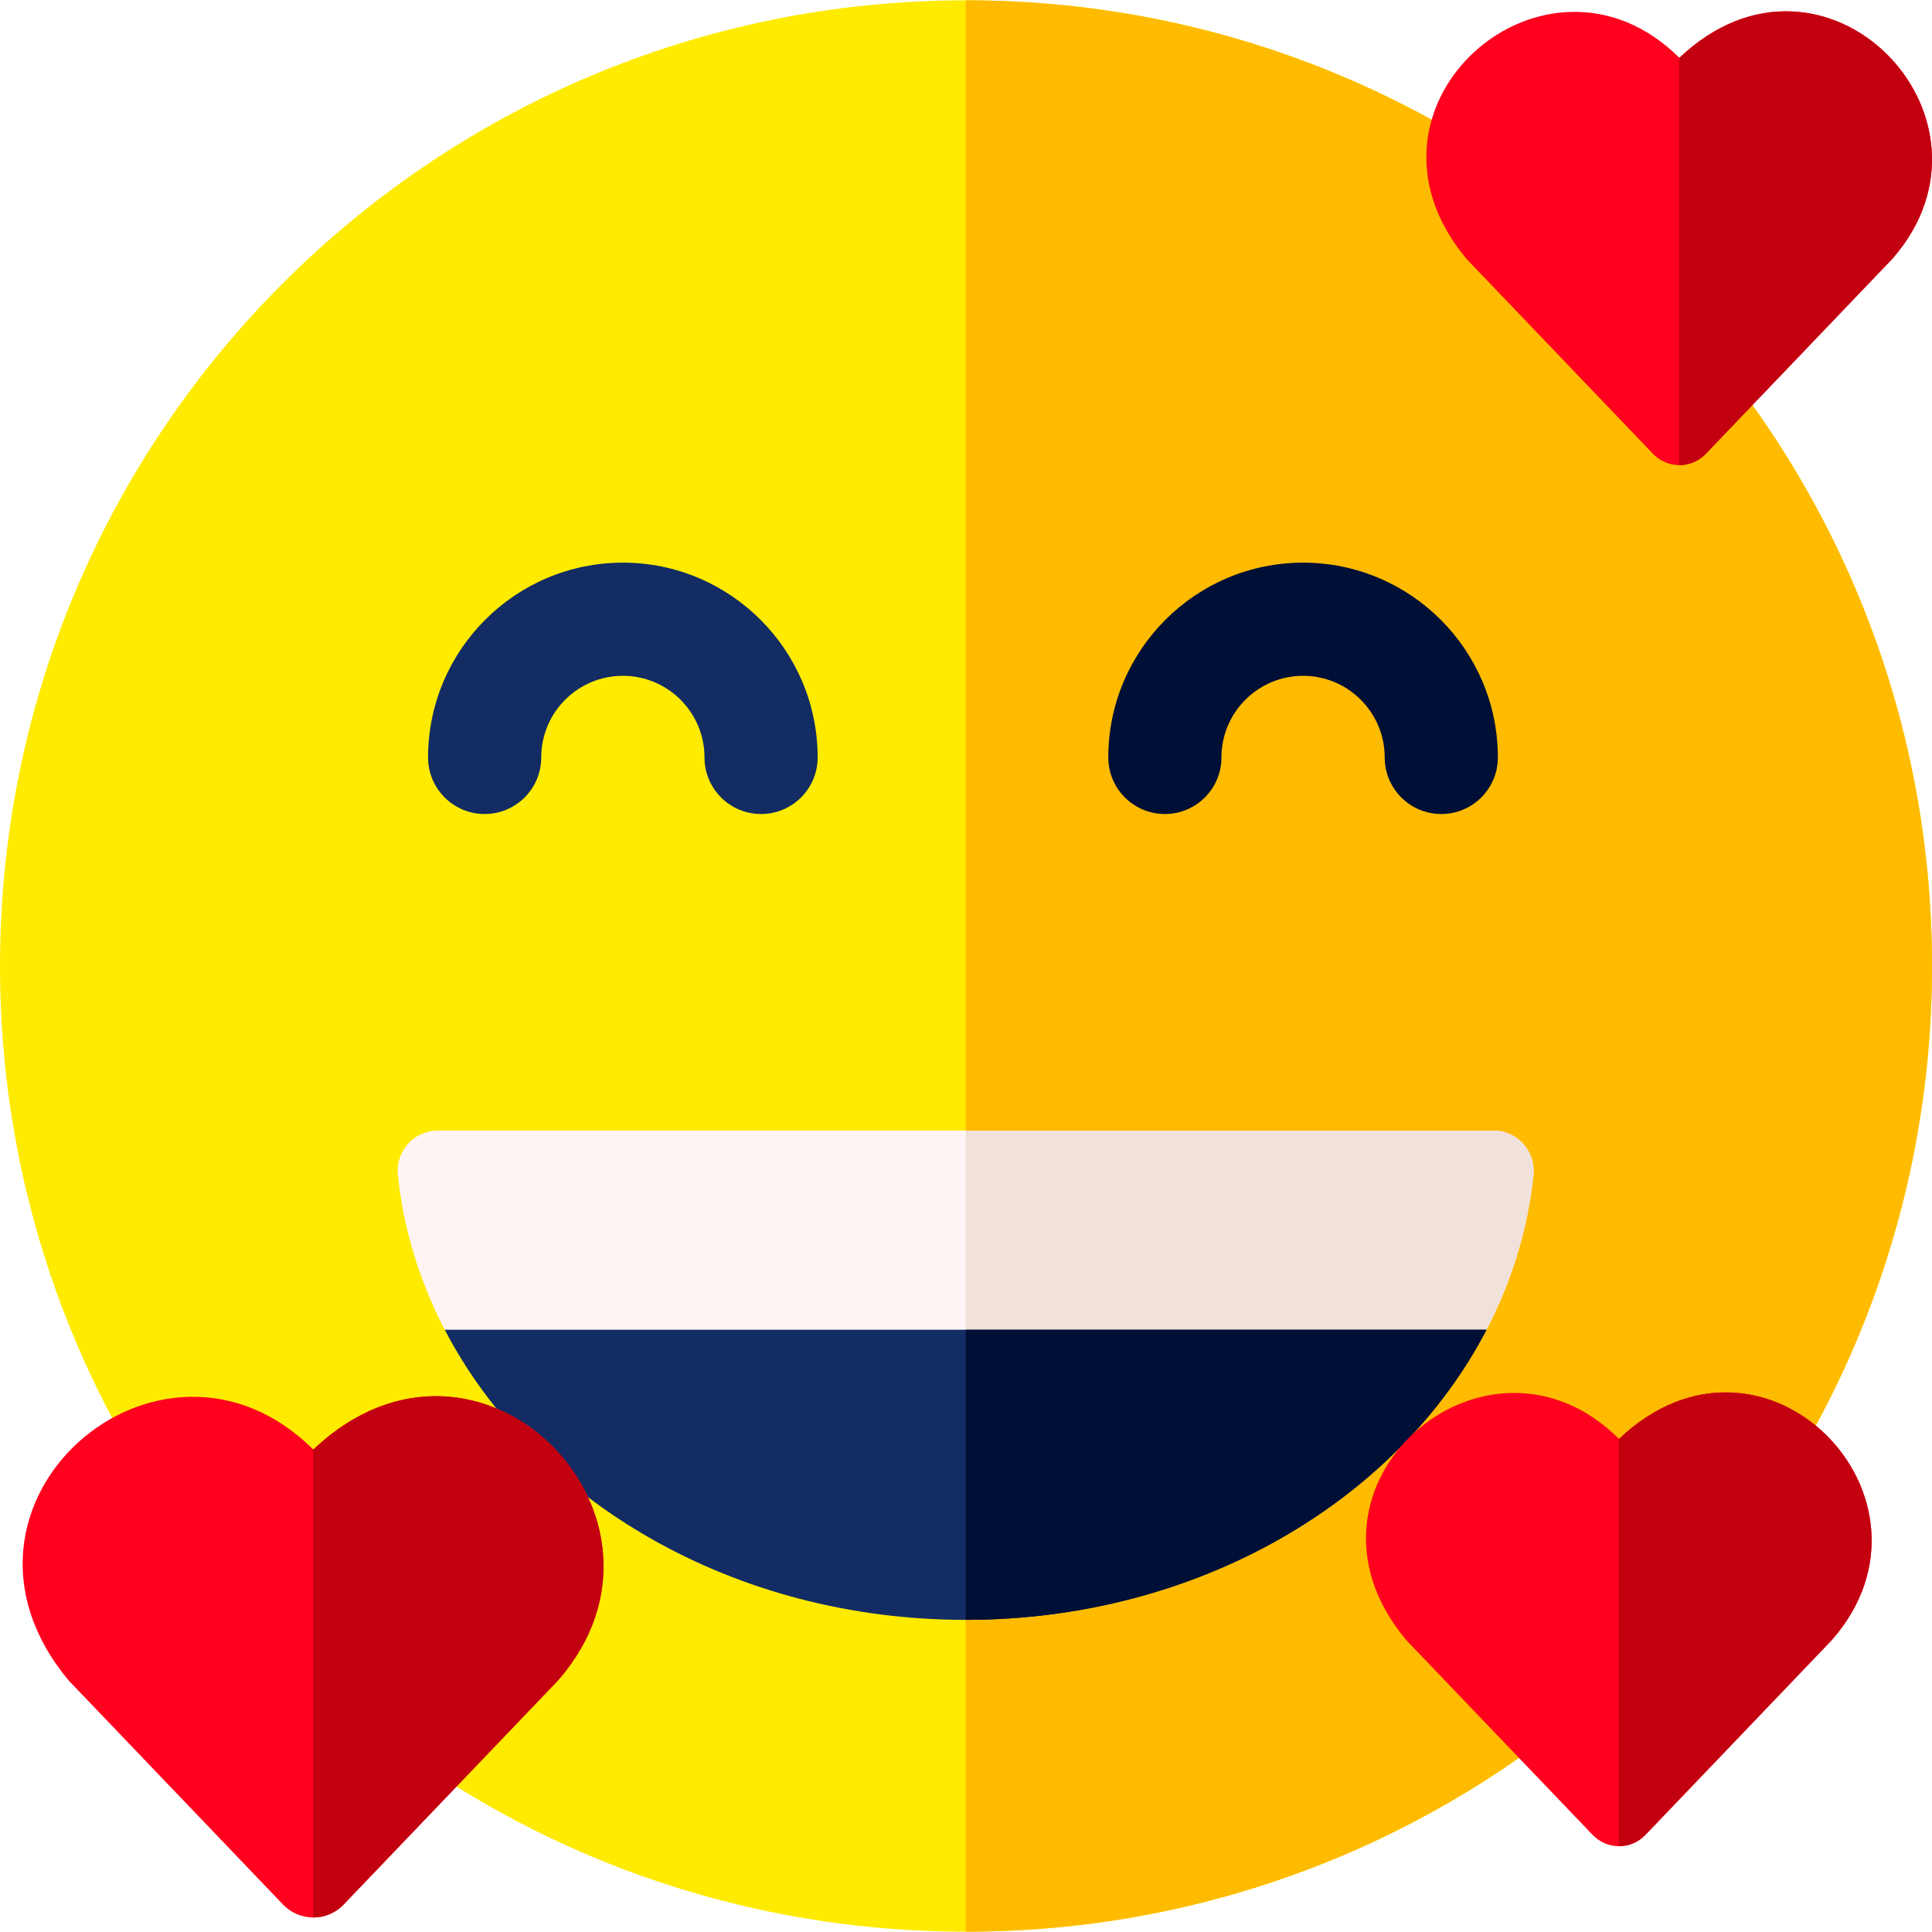 <svg width="512" height="512" viewBox="0 0 512 512" fill="none" xmlns="http://www.w3.org/2000/svg">
<path d="M256 511.915C397.385 511.915 512 397.338 512 256C512 114.662 397.385 0.085 256 0.085C114.615 0.085 0 114.662 0 256C0 397.338 114.615 511.915 256 511.915Z" fill="#FFEB00"/>
<path d="M255.999 0.085C255.969 0.085 255.938 0.086 255.908 0.086V511.913C255.938 511.913 255.969 511.914 255.999 511.914C397.384 511.914 511.999 397.338 511.999 255.999C511.999 114.66 397.384 0.085 255.999 0.085V0.085Z" fill="#FFBB00"/>
<path d="M395.8 299.617H116.016C109.673 299.617 104.775 305.13 105.439 311.438C106.965 325.908 111.263 339.691 117.869 352.396L256.001 379.034L393.948 352.396C400.553 339.691 404.851 325.909 406.377 311.438C407.041 305.13 402.143 299.617 395.8 299.617Z" fill="#FFF4F4"/>
<path d="M395.798 299.617H255.908V379.016L255.999 379.034L393.946 352.396C400.552 339.691 404.849 325.908 406.375 311.438C407.039 305.13 402.141 299.617 395.798 299.617V299.617Z" fill="#F1E1DB"/>
<path d="M117.867 352.396C141.423 397.702 194.364 429.283 255.907 429.283C317.45 429.283 370.391 397.703 393.947 352.396H117.867Z" fill="#132C63"/>
<path d="M255.908 429.282C317.45 429.281 370.391 397.701 393.946 352.395H255.908V429.282Z" fill="#000F35"/>
<path d="M201.691 215.724C193.41 215.724 186.697 209.01 186.697 200.729C186.697 188.801 176.993 179.097 165.065 179.097C153.136 179.097 143.432 188.801 143.432 200.729C143.432 209.01 136.719 215.724 128.438 215.724C120.157 215.724 113.443 209.01 113.443 200.729C113.443 172.265 136.6 149.108 165.065 149.108C193.529 149.108 216.686 172.265 216.686 200.729C216.686 209.01 209.972 215.724 201.691 215.724V215.724Z" fill="#132C63"/>
<path d="M381.955 215.724C373.674 215.724 366.96 209.01 366.96 200.729C366.96 188.801 357.257 179.097 345.328 179.097C333.4 179.097 323.696 188.801 323.696 200.729C323.696 209.01 316.983 215.724 308.702 215.724C300.421 215.724 293.707 209.01 293.707 200.729C293.707 172.265 316.864 149.108 345.328 149.108C373.793 149.108 396.95 172.265 396.95 200.729C396.95 209.01 390.236 215.724 381.955 215.724V215.724Z" fill="#000F35"/>
<path d="M18.184 445.331H18.188C-20.776 398.622 42.62 343.911 83.032 384.163C127.076 342.331 185.485 402.35 147.875 445.331C147.229 446.006 108.269 486.728 91.053 504.723C86.677 509.298 79.387 509.298 75.01 504.724C57.957 486.9 19.656 446.868 18.184 445.331Z" fill="#FF001E"/>
<path d="M83.032 384.163C83.011 384.142 82.99 384.123 82.969 384.103V508.152C85.907 508.169 88.85 507.029 91.054 504.724C108.271 486.729 147.23 446.006 147.876 445.331C185.486 402.349 127.076 342.331 83.032 384.163Z" fill="#C30010"/>
<path d="M372.606 434.574H372.61C338.692 393.915 393.878 346.29 429.055 381.329C467.394 344.915 518.24 397.159 485.501 434.574C484.939 435.162 451.024 470.61 436.038 486.275C432.228 490.256 425.882 490.256 422.074 486.276C407.226 470.759 373.886 435.913 372.606 434.574V434.574Z" fill="#FF001E"/>
<path d="M388.606 68.575H388.61C354.692 27.915 409.878 -19.71 445.055 15.329C483.394 -21.085 534.24 31.159 501.501 68.575C500.939 69.162 467.024 104.61 452.038 120.275C448.228 124.256 441.882 124.256 438.074 120.276C423.226 104.759 389.886 69.913 388.606 68.575V68.575Z" fill="#FF001E"/>
<path d="M429.055 381.329C429.037 381.311 429.018 381.295 429 381.276V489.259C431.557 489.274 434.119 488.28 436.037 486.275C451.024 470.609 484.939 435.161 485.5 434.574C518.239 397.159 467.394 344.915 429.055 381.329Z" fill="#C30010"/>
<path d="M445.055 15.329C445.037 15.311 445.018 15.295 445 15.276V123.259C447.557 123.274 450.119 122.28 452.037 120.275C467.024 104.609 500.939 69.161 501.5 68.575C534.239 31.159 483.394 -21.085 445.055 15.329Z" fill="#C30010"/>
</svg>
